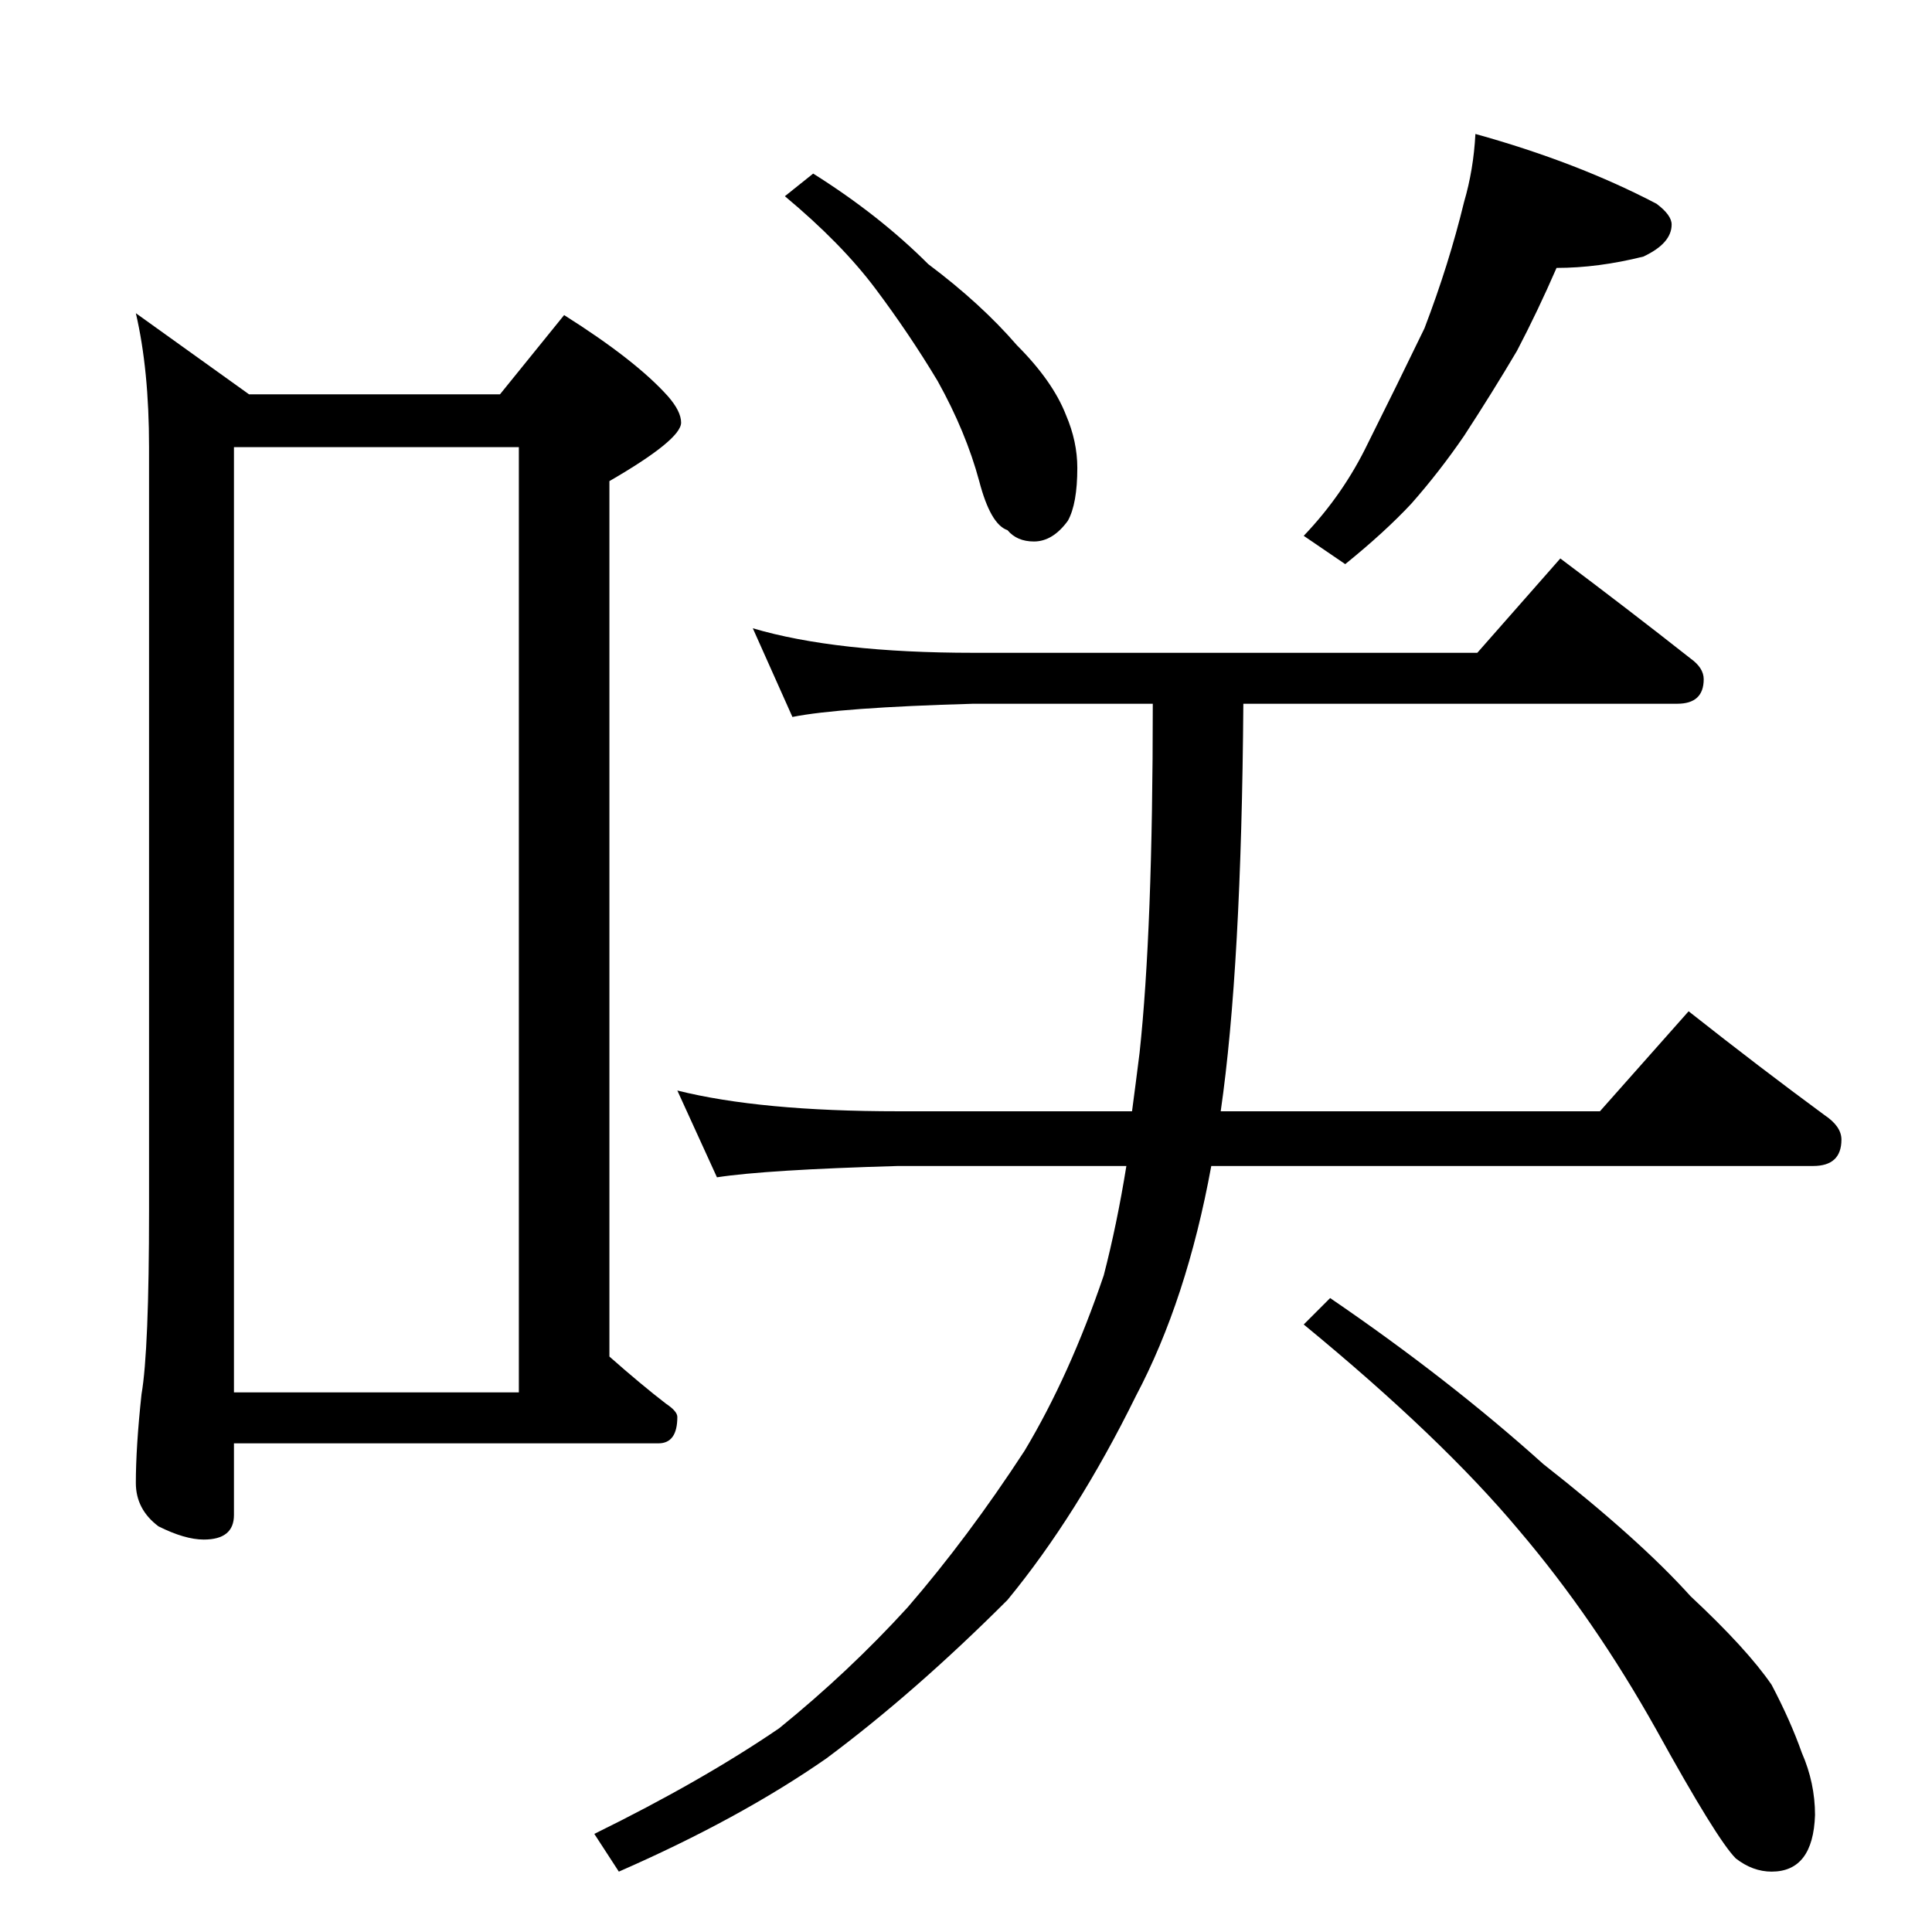 <?xml version="1.0" standalone="no"?>
<!DOCTYPE svg PUBLIC "-//W3C//DTD SVG 1.1//EN" "http://www.w3.org/Graphics/SVG/1.1/DTD/svg11.dtd" >
<svg xmlns="http://www.w3.org/2000/svg" xmlns:xlink="http://www.w3.org/1999/xlink" version="1.1" viewBox="0 -204 1024 1024">
  <g transform="matrix(1 0 0 -1 0 820)">
   <path fill="currentColor"
d="M72 858l60 -43h133l34 42q38 -24 55 -43q7 -8 7 -14q0 -9 -38 -31v-464q17 -15 30 -25q6 -4 6 -7q0 -14 -10 -14h-225v-38q0 -13 -16 -13q-10 0 -24 7q-12 9 -12 23q0 19 3 47q4 23 4 98v404q0 41 -7 71zM124 286h151v501h-151v-501zM431 932q35 -22 61 -48
q28 -21 47 -43q19 -19 26 -37q6 -14 6 -28q0 -19 -5 -28q-8 -11 -18 -11q-9 0 -14 6q-9 3 -15 26q-7 26 -22 53q-15 25 -33 49t-48 49zM782 953q54 -15 96 -37q8 -6 8 -11q0 -10 -15 -17q-24 -6 -46 -6q-10 -23 -21 -44q-13 -22 -28 -45q-13 -19 -28 -36q-14 -15 -35 -32
l-22 15q21 22 34 49q15 30 30 61q13 34 21 67q5 17 6 36zM399 691q44 -13 117 -13h267l44 50q36 -27 69 -53q7 -5 7 -11q0 -13 -14 -13h-230q-1 -140 -12 -216h201l47 53q38 -30 72 -55q9 -6 9 -13q0 -14 -15 -14h-319q-13 -71 -40 -122q-31 -63 -68 -108q-49 -49 -96 -84
q-46 -32 -110 -60l-13 20q57 28 98 56q37 30 68 64q32 37 62 83q24 40 42 93q7 27 12 58h-121q-70 -2 -96 -6l-21 46q44 -11 117 -11h124q2 15 4 31q7 65 7 185h-95q-71 -2 -96 -7zM705 336q63 -43 113 -88q51 -40 78 -70q30 -28 43 -47q10 -19 16 -36q7 -16 7 -33
q-1 -30 -23 -30q-10 0 -19 7q-10 10 -42 68q-33 59 -73 106q-41 49 -114 109z" />
  </g>

</svg>
